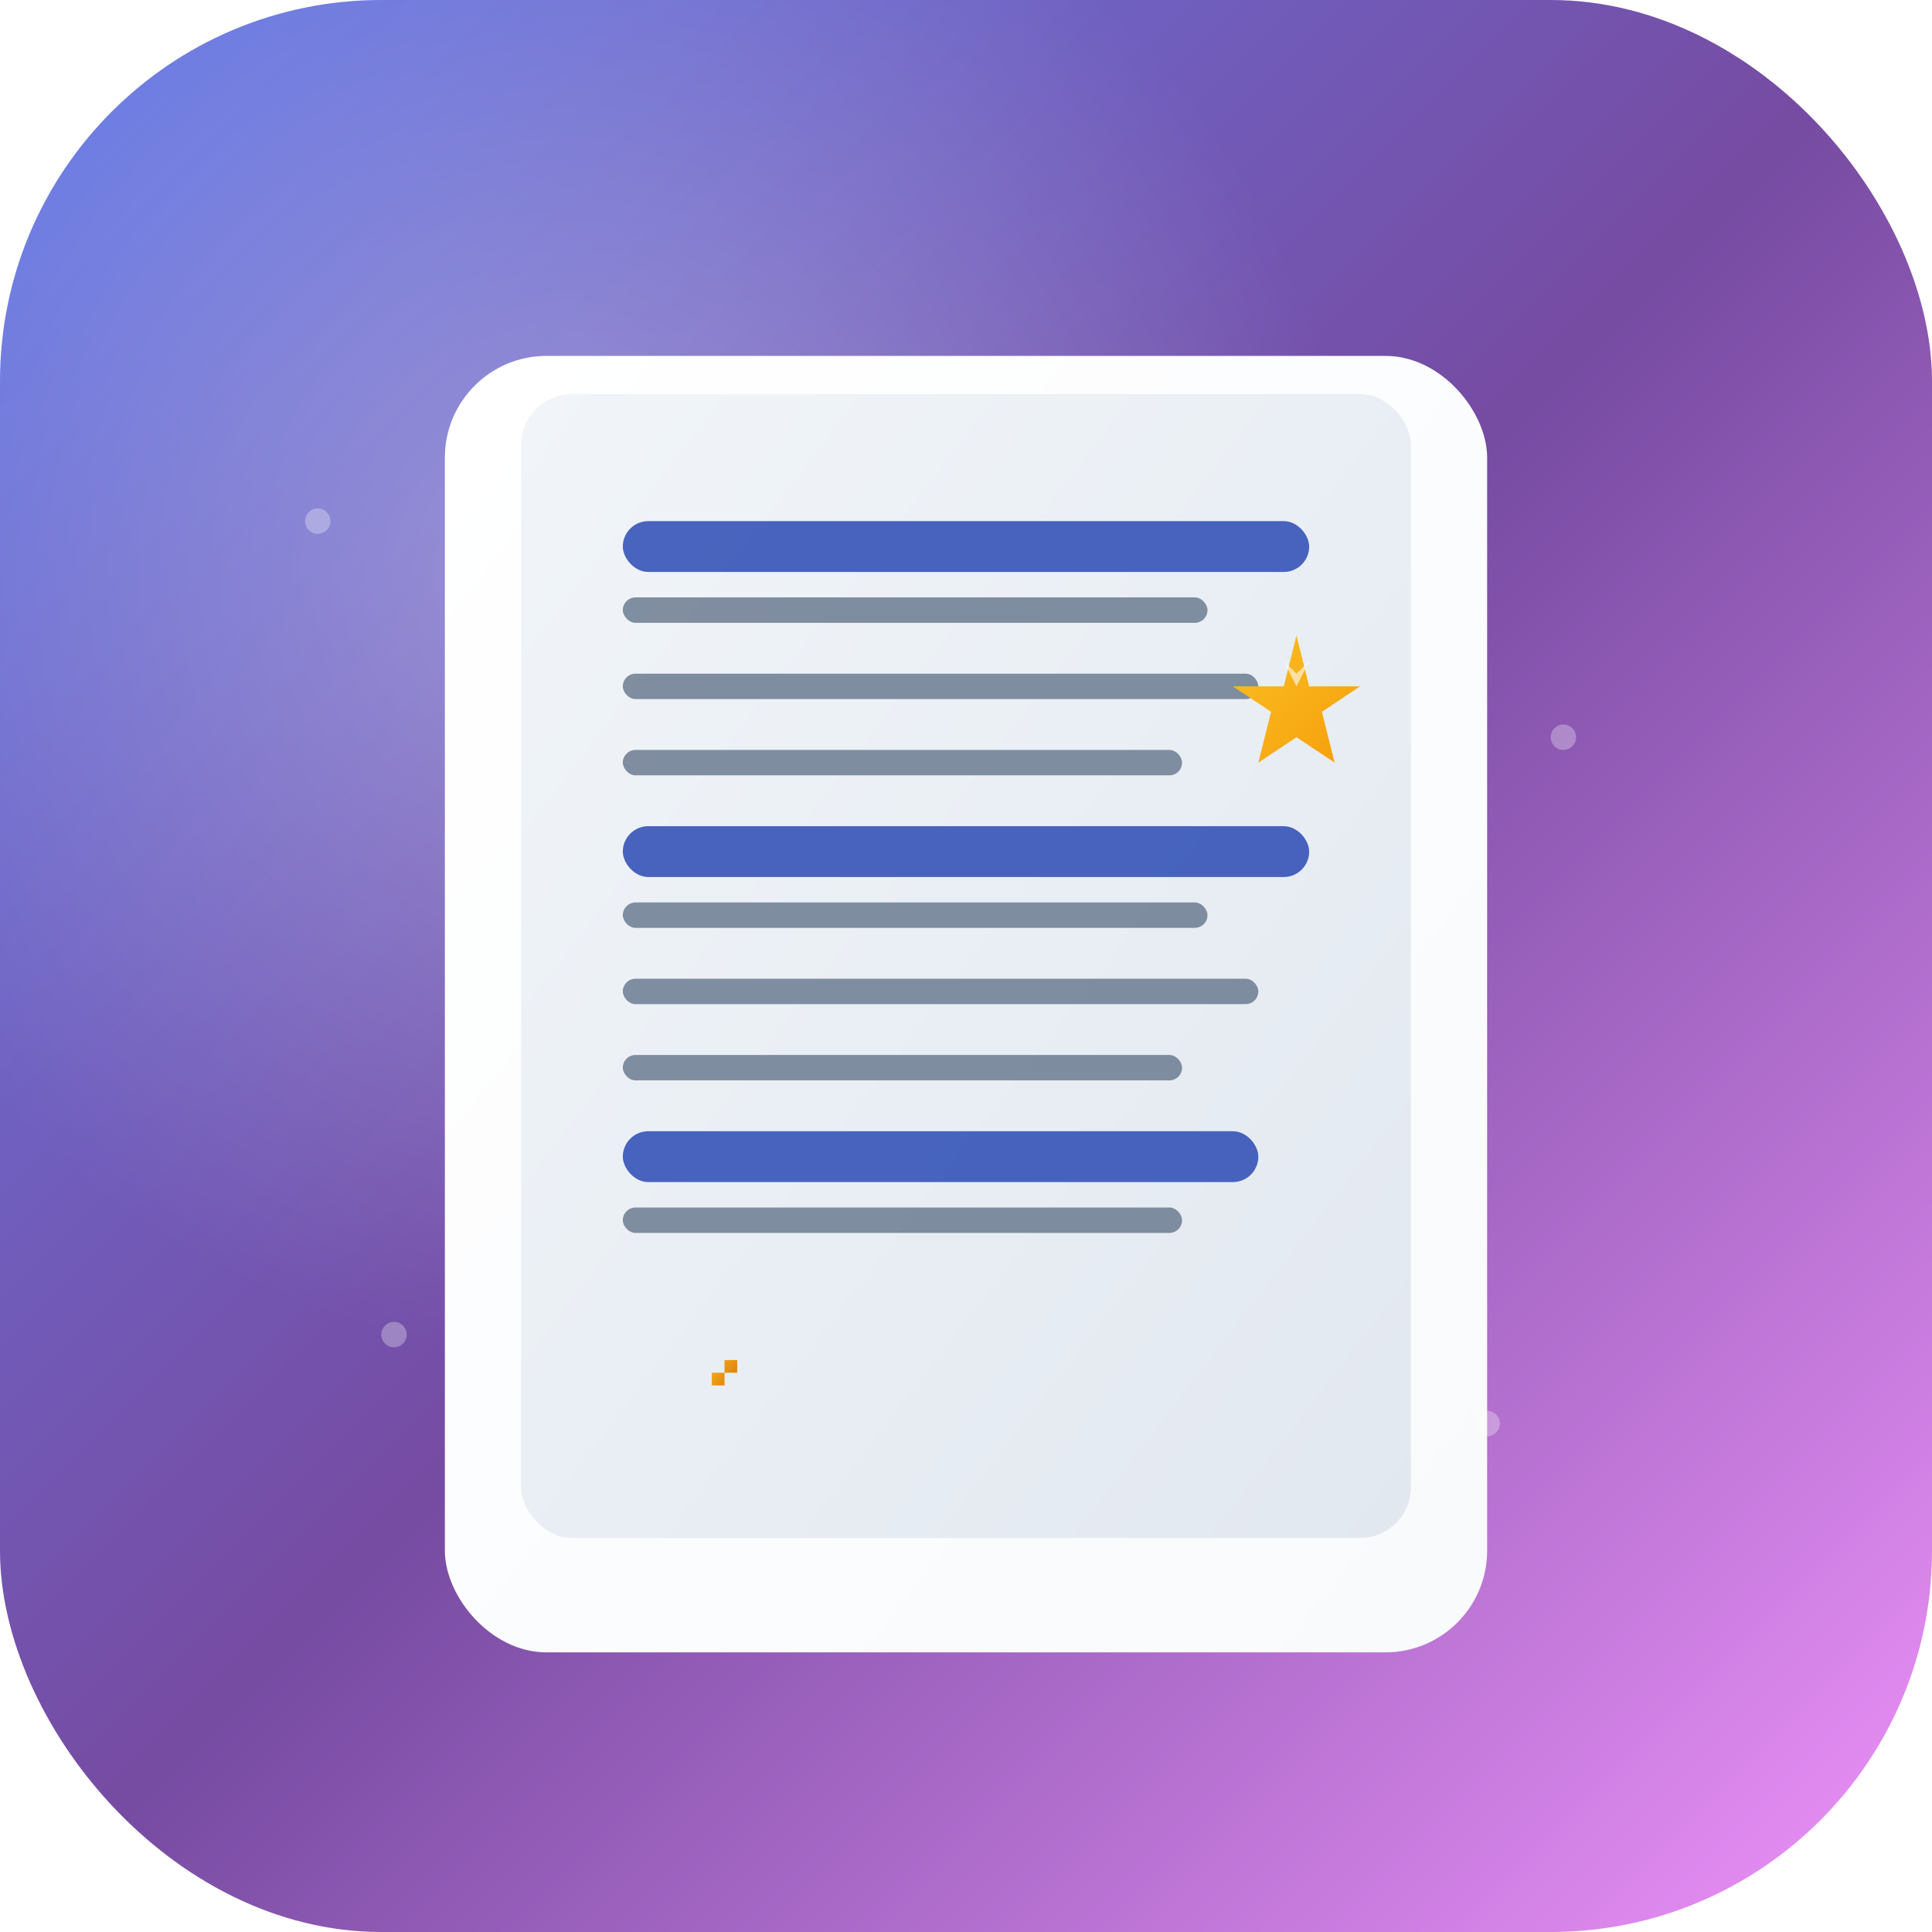 <svg width="152" height="152" viewBox="0 0 152 152" xmlns="http://www.w3.org/2000/svg">
  <defs>
    <linearGradient id="bgGradient" x1="0%" y1="0%" x2="100%" y2="100%">
      <stop offset="0%" style="stop-color:#667eea;stop-opacity:1" />
      <stop offset="50%" style="stop-color:#764ba2;stop-opacity:1" />
      <stop offset="100%" style="stop-color:#f093fb;stop-opacity:1" />
    </linearGradient>
    <linearGradient id="bookGradient" x1="0%" y1="0%" x2="100%" y2="100%">
      <stop offset="0%" style="stop-color:#ffffff;stop-opacity:1" />
      <stop offset="100%" style="stop-color:#f8fafc;stop-opacity:1" />
    </linearGradient>
    <linearGradient id="pageGradient" x1="0%" y1="0%" x2="100%" y2="100%">
      <stop offset="0%" style="stop-color:#f1f5f9;stop-opacity:1" />
      <stop offset="100%" style="stop-color:#e2e8f0;stop-opacity:1" />
    </linearGradient>
    <linearGradient id="starGradient" x1="0%" y1="0%" x2="100%" y2="100%">
      <stop offset="0%" style="stop-color:#fbbf24;stop-opacity:1" />
      <stop offset="100%" style="stop-color:#f59e0b;stop-opacity:1" />
    </linearGradient>
    <linearGradient id="trophyGradient" x1="0%" y1="0%" x2="100%" y2="100%">
      <stop offset="0%" style="stop-color:#fbbf24;stop-opacity:1" />
      <stop offset="100%" style="stop-color:#d97706;stop-opacity:1" />
    </linearGradient>
    <filter id="bookShadow" x="-50%" y="-50%" width="200%" height="200%">
      <feGaussianBlur in="SourceGraphic" stdDeviation="4"/>
      <feOffset dx="0" dy="3" result="offset"/>
      <feFlood flood-color="#000000" flood-opacity="0.15"/>
      <feComposite in2="offset" operator="in"/>
      <feMerge>
        <feMergeNode/>
        <feMergeNode in="SourceGraphic"/>
      </feMerge>
    </filter>
    <filter id="elementShadow" x="-50%" y="-50%" width="200%" height="200%">
      <feGaussianBlur in="SourceGraphic" stdDeviation="2"/>
      <feOffset dx="0" dy="1" result="offset"/>
      <feFlood flood-color="#000000" flood-opacity="0.2"/>
      <feComposite in2="offset" operator="in"/>
      <feMerge>
        <feMergeNode/>
        <feMergeNode in="SourceGraphic"/>
      </feMerge>
    </filter>
    <radialGradient id="highlight" cx="30%" cy="30%" r="40%">
      <stop offset="0%" style="stop-color:#ffffff;stop-opacity:0.3" />
      <stop offset="100%" style="stop-color:#ffffff;stop-opacity:0" />
    </radialGradient>
  </defs>
  
  <rect width="152" height="152" rx="30" fill="url(#bgGradient)"/>
  <rect width="152" height="152" rx="30" fill="url(#highlight)"/>
  
  <g filter="url(#bookShadow)">
    <rect x="35" y="25" width="82" height="102" rx="8" fill="url(#bookGradient)"/>
  </g>
  
  <rect x="41" y="31" width="70" height="90" rx="4" fill="url(#pageGradient)"/>
  
  <g fill="#1e293b" opacity="0.8">
    <rect x="49" y="41" width="54" height="4" rx="2" fill="#1e40af"/>
    <rect x="49" y="47" width="46" height="2" rx="1" fill="#64748b"/>
    <rect x="49" y="53" width="50" height="2" rx="1" fill="#64748b"/>
    <rect x="49" y="59" width="44" height="2" rx="1" fill="#64748b"/>
    
    <rect x="49" y="65" width="54" height="4" rx="2" fill="#1e40af"/>
    <rect x="49" y="71" width="46" height="2" rx="1" fill="#64748b"/>
    <rect x="49" y="77" width="50" height="2" rx="1" fill="#64748b"/>
    <rect x="49" y="83" width="44" height="2" rx="1" fill="#64748b"/>
    
    <rect x="49" y="89" width="50" height="4" rx="2" fill="#1e40af"/>
    <rect x="49" y="95" width="44" height="2" rx="1" fill="#64748b"/>
  </g>
  
  <g transform="translate(93, 49)" filter="url(#elementShadow)">
    <path d="M9 0L10 4L14 4L11 6L12 10L9 8L6 10L7 6L4 4L8 4Z" fill="url(#starGradient)"/>
    <path d="M8 2L9 4L10 2L9 3Z" fill="#ffffff" opacity="0.6"/>
  </g>
  
  <g transform="translate(49, 105)" filter="url(#elementShadow)">
    <path d="M8 0L8 1L9 1L9 2L8 2L8 3L7 3L7 2L8 2L8 1Z" fill="url(#trophyGradient)"/>
    <path d="M7 1L8 1L9 1L8 1Z" fill="#ffffff" opacity="0.6"/>
  </g>
  
  <g opacity="0.3">
    <circle cx="25" cy="41" r="1" fill="#ffffff"/>
    <circle cx="123" cy="58" r="1" fill="#ffffff"/>
    <circle cx="31" cy="105" r="1" fill="#ffffff"/>
    <circle cx="117" cy="112" r="1" fill="#ffffff"/>
  </g>
</svg>
